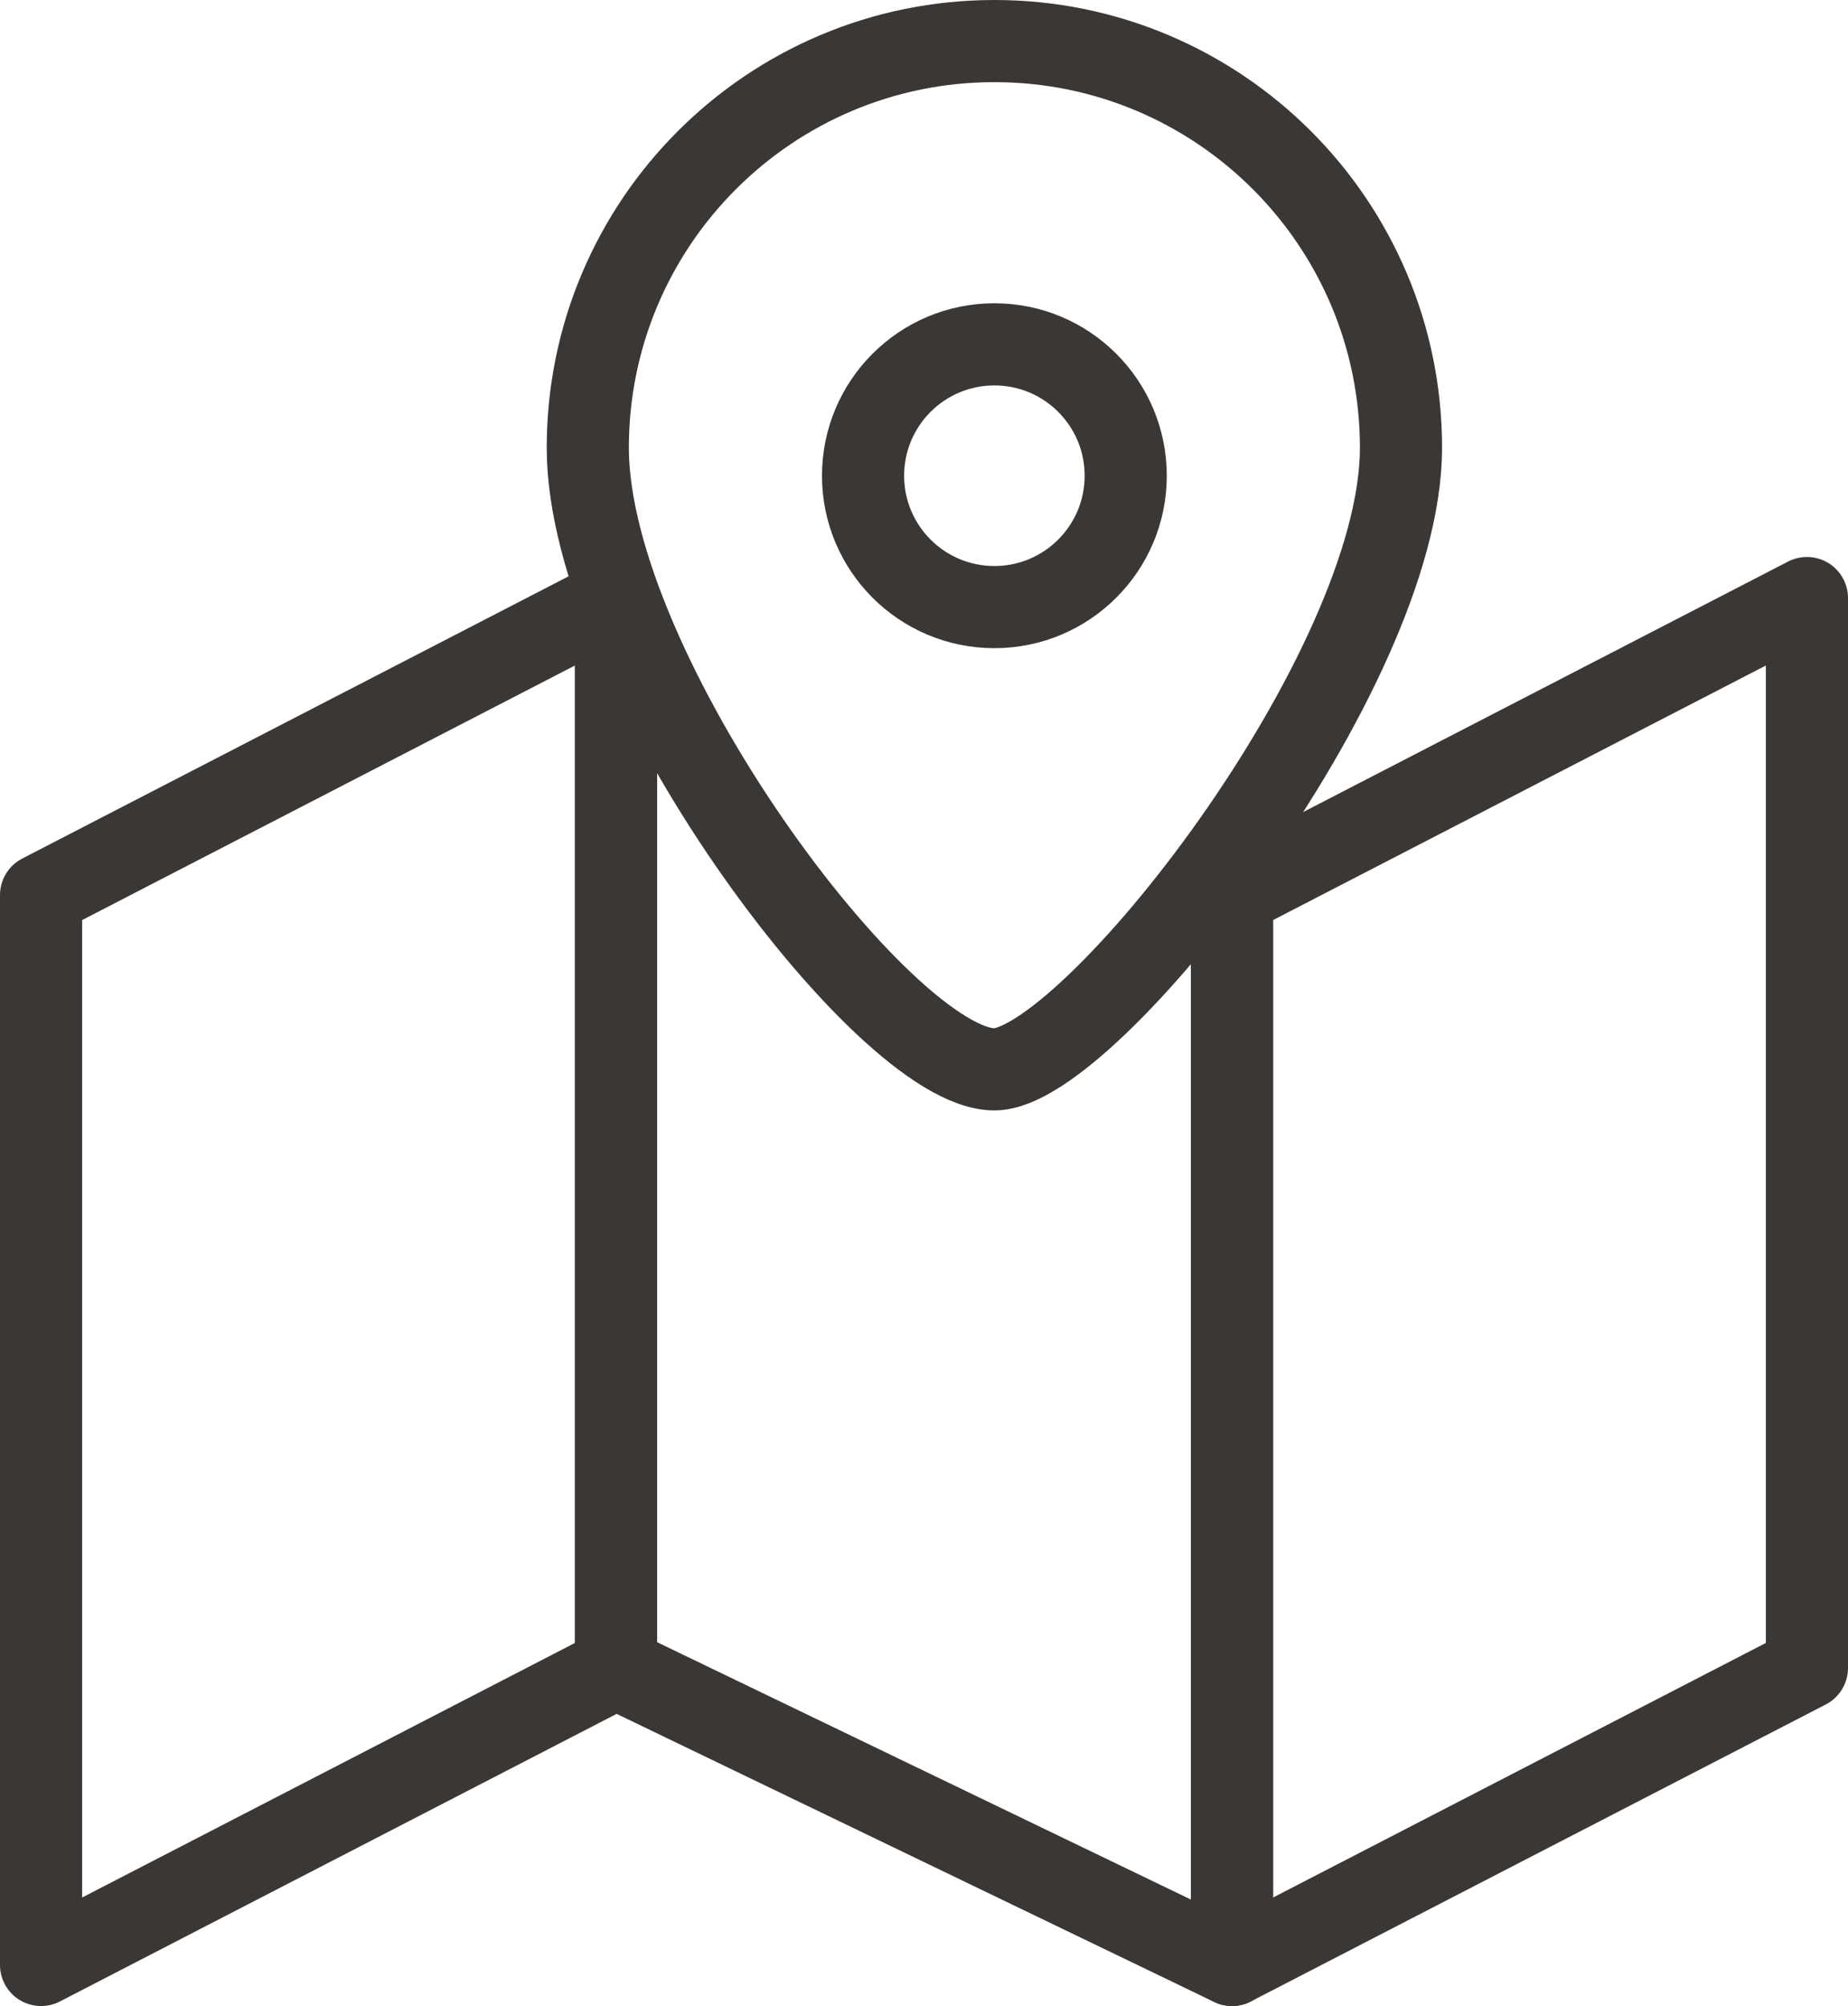 <?xml version="1.0" encoding="utf-8"?>
<!-- Generator: Adobe Illustrator 17.0.0, SVG Export Plug-In . SVG Version: 6.00 Build 0)  -->
<!DOCTYPE svg PUBLIC "-//W3C//DTD SVG 1.1//EN" "http://www.w3.org/Graphics/SVG/1.1/DTD/svg11.dtd">
<svg version="1.1" id="Layer_1" xmlns="http://www.w3.org/2000/svg" xmlns:xlink="http://www.w3.org/1999/xlink" x="0px" y="0px"
	 width="45px" height="48.835px" viewBox="0 0 45 48.835" enable-background="new 0 0 45 48.835" xml:space="preserve">
<g>
	<g>
		<path fill="none" stroke="#3B3735" stroke-width="2" stroke-linecap="round" stroke-linejoin="round" stroke-miterlimit="10" d="
			M34.115,10.901c0,5.468-7.607,15.131-9.901,15.131c-2.69,0-9.901-9.663-9.901-15.131S18.745,1,24.214,1
			S34.115,5.433,34.115,10.901z"/>
		
			<circle fill="none" stroke="#3B3735" stroke-width="2" stroke-linecap="round" stroke-linejoin="round" stroke-miterlimit="10" cx="24.214" cy="11.581" r="3.198"/>
	</g>
	
		<polygon fill="none" stroke="#3B3735" stroke-width="2" stroke-linecap="round" stroke-linejoin="round" stroke-miterlimit="10" points="
		15,40.605 1,47.835 1,21.789 15,14.559 	"/>
	
		<polygon fill="none" stroke="#3B3735" stroke-width="2" stroke-linecap="round" stroke-linejoin="round" stroke-miterlimit="10" points="
		44,40.605 30,47.835 30,21.789 44,14.559 	"/>
	
		<polyline fill="none" stroke="#3B3735" stroke-width="2" stroke-linecap="round" stroke-linejoin="round" stroke-miterlimit="10" points="
		15,14.431 15,40.605 30,47.835 30,21.431 	"/>
</g>
</svg>
